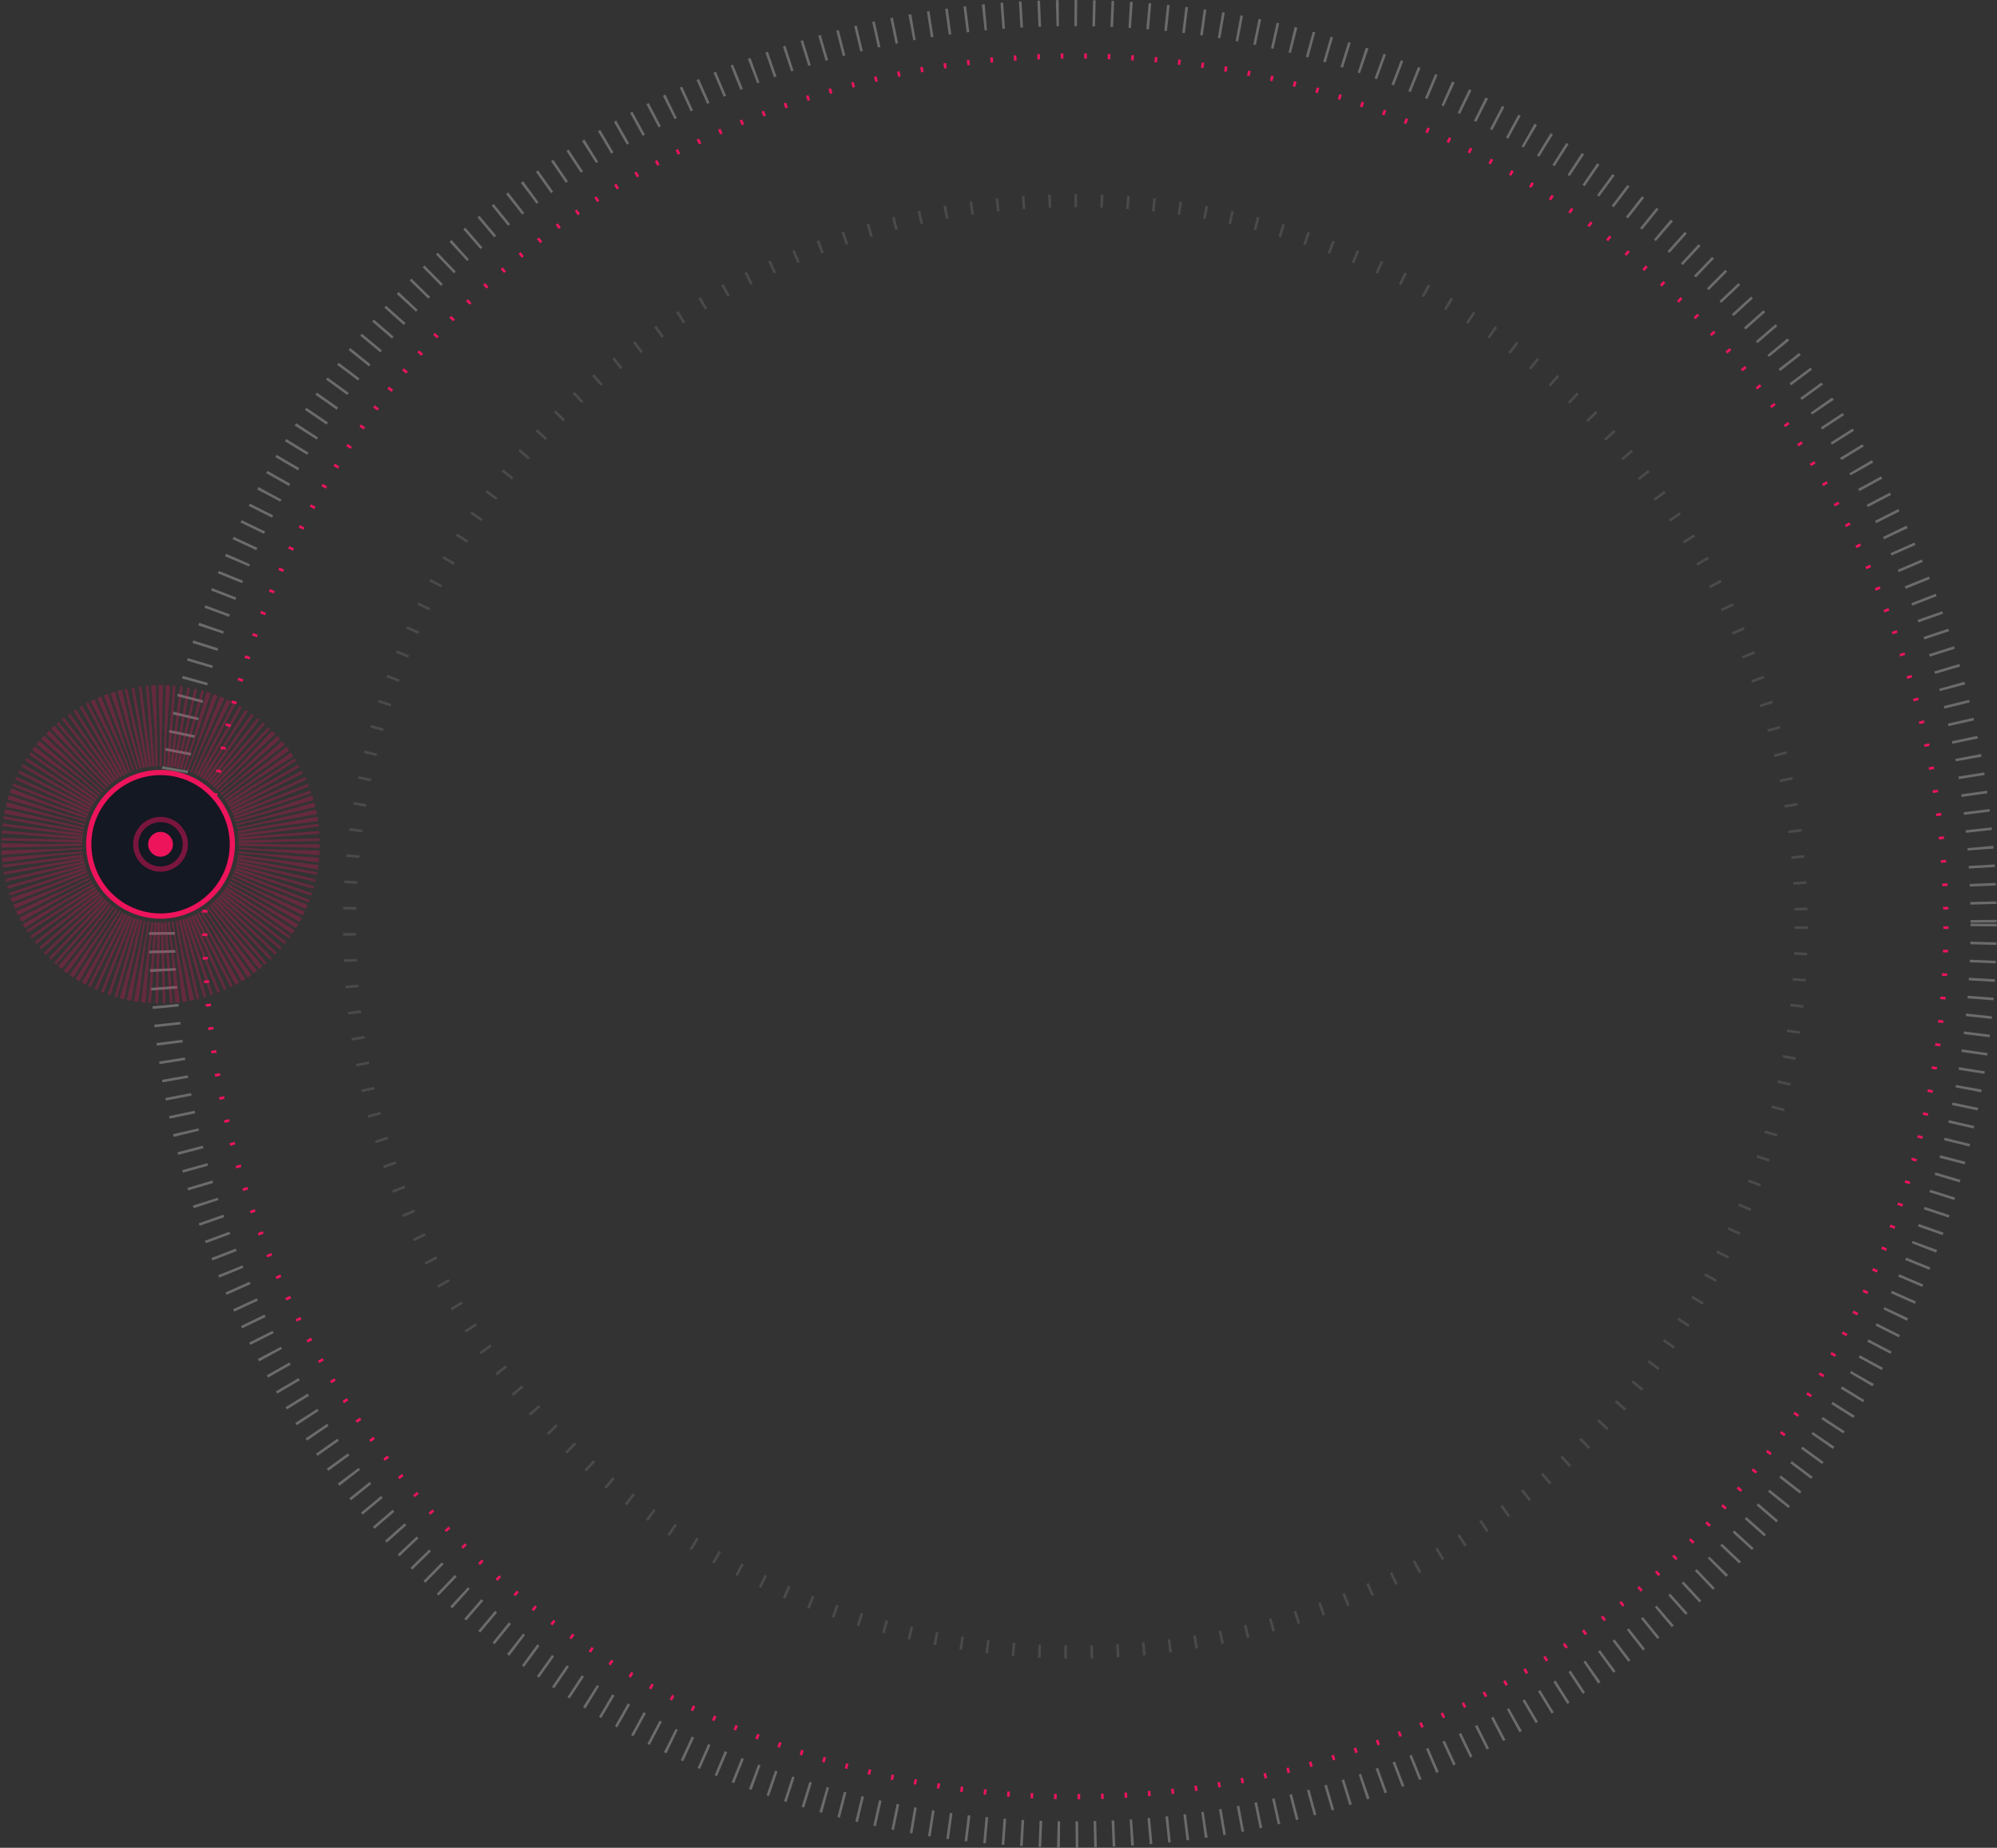 <?xml version="1.0" encoding="UTF-8" standalone="no"?>
<svg width="765px" height="708px" viewBox="0 0 765 708" version="1.1" xmlns="http://www.w3.org/2000/svg" xmlns:xlink="http://www.w3.org/1999/xlink">
    <rect x="0" y="0" width="765" height="708" fill="#333333" stroke="none"/>
    <!-- Generator: Sketch 3.8.3 (29802) - http://www.bohemiancoding.com/sketch -->
    <title>Group 4</title>
    <desc>Created with Sketch.</desc>
    <defs></defs>
    <g id="Page-1" stroke="none" stroke-width="1" fill="none" fill-rule="evenodd">
        <g id="Artboard-16" transform="translate(-1345, -1230)">
            <g id="Group-4" transform="translate(1361, 1235)">
                <g id="Group-3">
                    <circle id="Oval-1" stroke="#ED145B" stroke-width="2" stroke-dasharray="1,8" cx="395.938" cy="349.938" r="333.5"></circle>
                    <circle id="Oval-1" stroke="#4A4A4A" stroke-width="5" stroke-dasharray="1,9" cx="395.938" cy="349.938" r="278.062"></circle>
                    <ellipse id="Oval-1" stroke="#FBFBFB" stroke-width="10" stroke-dasharray="1,6" opacity="0.279" cx="394.938" cy="348.938" rx="348.938" ry="348.938"></ellipse>
                    <circle id="Oval-3-Copy" stroke="#ED145B" stroke-width="31" stroke-dasharray="1" opacity="0.273" cx="45.5" cy="318.5" r="45.5"></circle>
                    <circle id="Oval-3-Copy" stroke="#ED145B" stroke-width="2" fill="#131822" cx="45.5" cy="318.5" r="27.5"></circle>
                </g>
                <path d="M45.5,323.25 C48.123,323.25 50.25,321.123 50.25,318.5 C50.25,315.877 48.123,313.75 45.5,313.75 C42.877,313.75 40.75,315.877 40.75,318.5 C40.75,321.123 42.877,323.25 45.5,323.25 Z" id="Oval-3-Copy-4" fill="#ED145B"></path>
                <path d="M45.5,328 C50.747,328 55,323.747 55,318.5 C55,313.253 50.747,309 45.5,309 C40.253,309 36,313.253 36,318.5 C36,323.747 40.253,328 45.5,328 Z" id="Oval-3-Copy-4" stroke="#ED145B" stroke-width="2" opacity="0.472"></path>
            </g>
        </g>
    </g>
</svg>